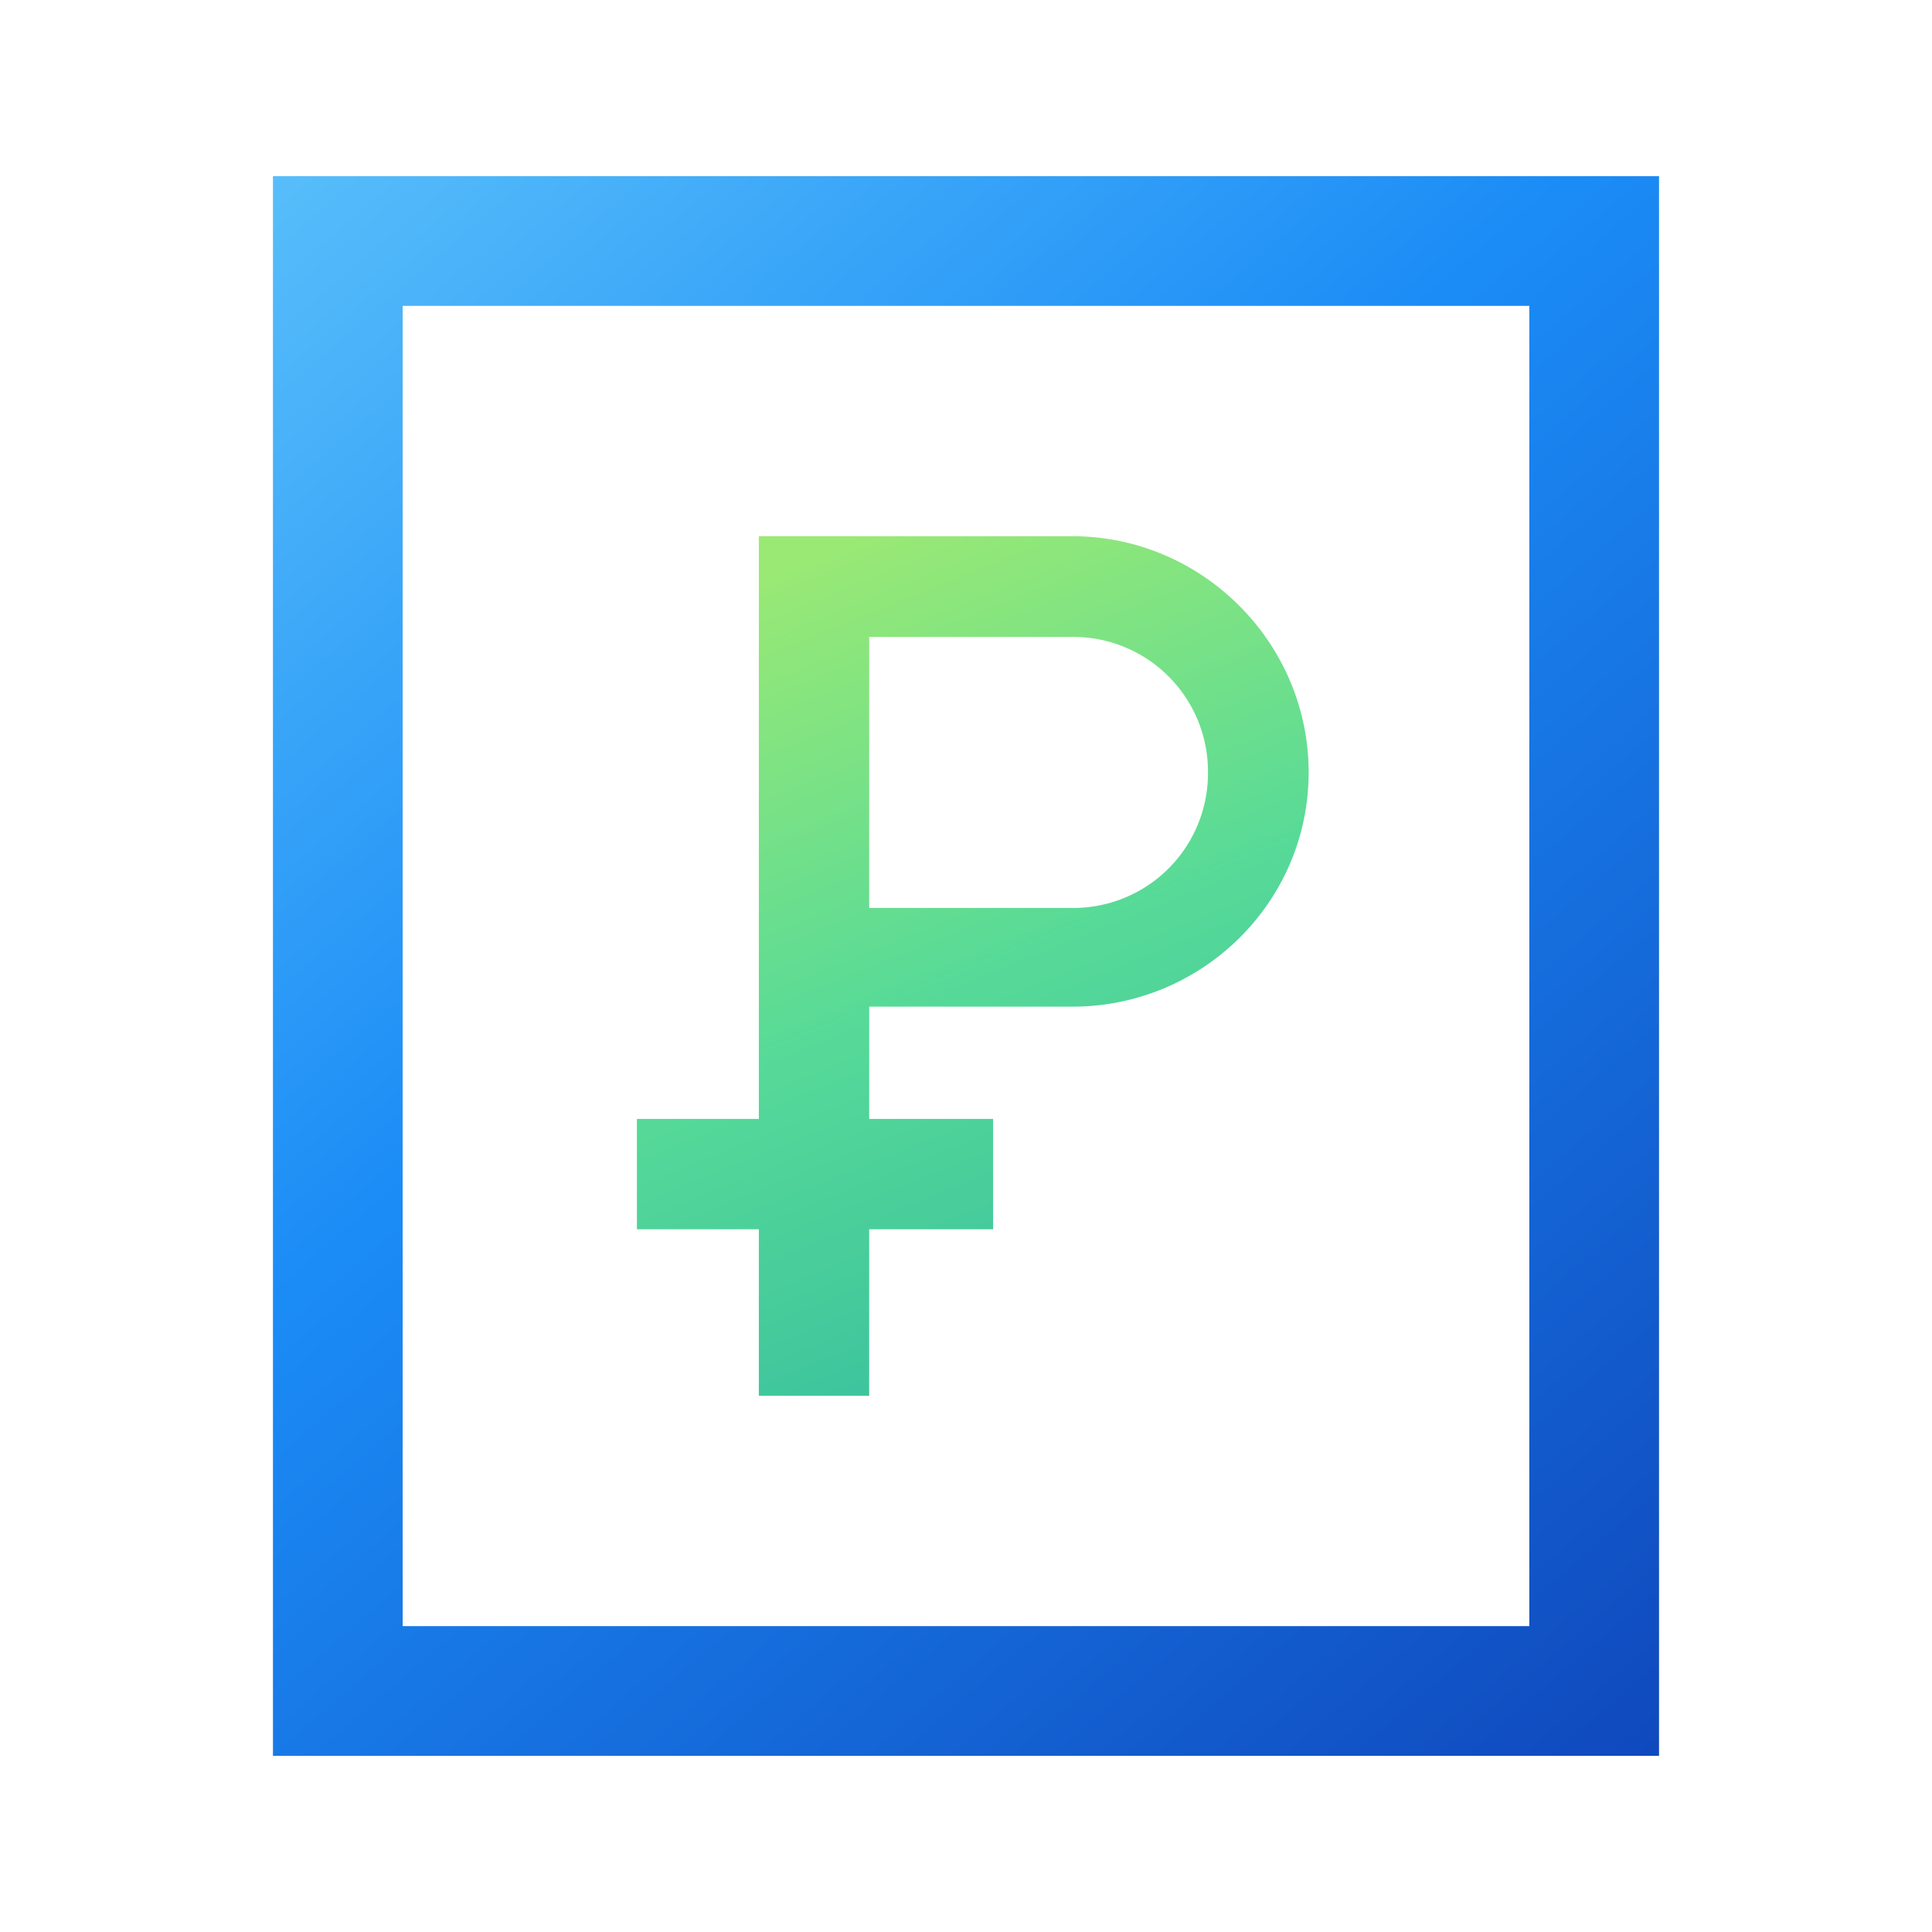 <svg width="90" height="90" fill="none" xmlns="http://www.w3.org/2000/svg"><path fill-rule="evenodd" clip-rule="evenodd" d="M12.715 81.793h64.569V8.206H12.715v73.587zm58.527-6.042H18.757V14.248h52.485v61.503z" fill="url(#a)"/><path fill-rule="evenodd" clip-rule="evenodd" d="M29.67 57.264v-5.14h5.68V24.98h14.61c6.042 0 11.002 4.96 11.002 11.002 0 6.042-4.96 10.912-11.002 10.912h-9.469v5.23h5.772v5.14H40.49v7.756h-5.14v-7.755h-5.682zM40.49 29.67v12.626h9.469a6.274 6.274 0 0 0 6.313-6.313 6.274 6.274 0 0 0-6.313-6.313h-9.469z" fill="url(#b)"/><defs><linearGradient id="a" x1="84.409" y1="83.236" x2="10.822" y2="-1.894" gradientUnits="userSpaceOnUse"><stop stop-color="#0E42B8"/><stop offset=".569" stop-color="#1B8CF6"/><stop offset="1" stop-color="#65C9FB"/></linearGradient><linearGradient id="b" x1="51.132" y1="76.653" x2="31.563" y2="28.317" gradientUnits="userSpaceOnUse"><stop stop-color="#28B1A1"/><stop offset=".6" stop-color="#57DA98"/><stop offset="1" stop-color="#9AE974"/></linearGradient></defs></svg>